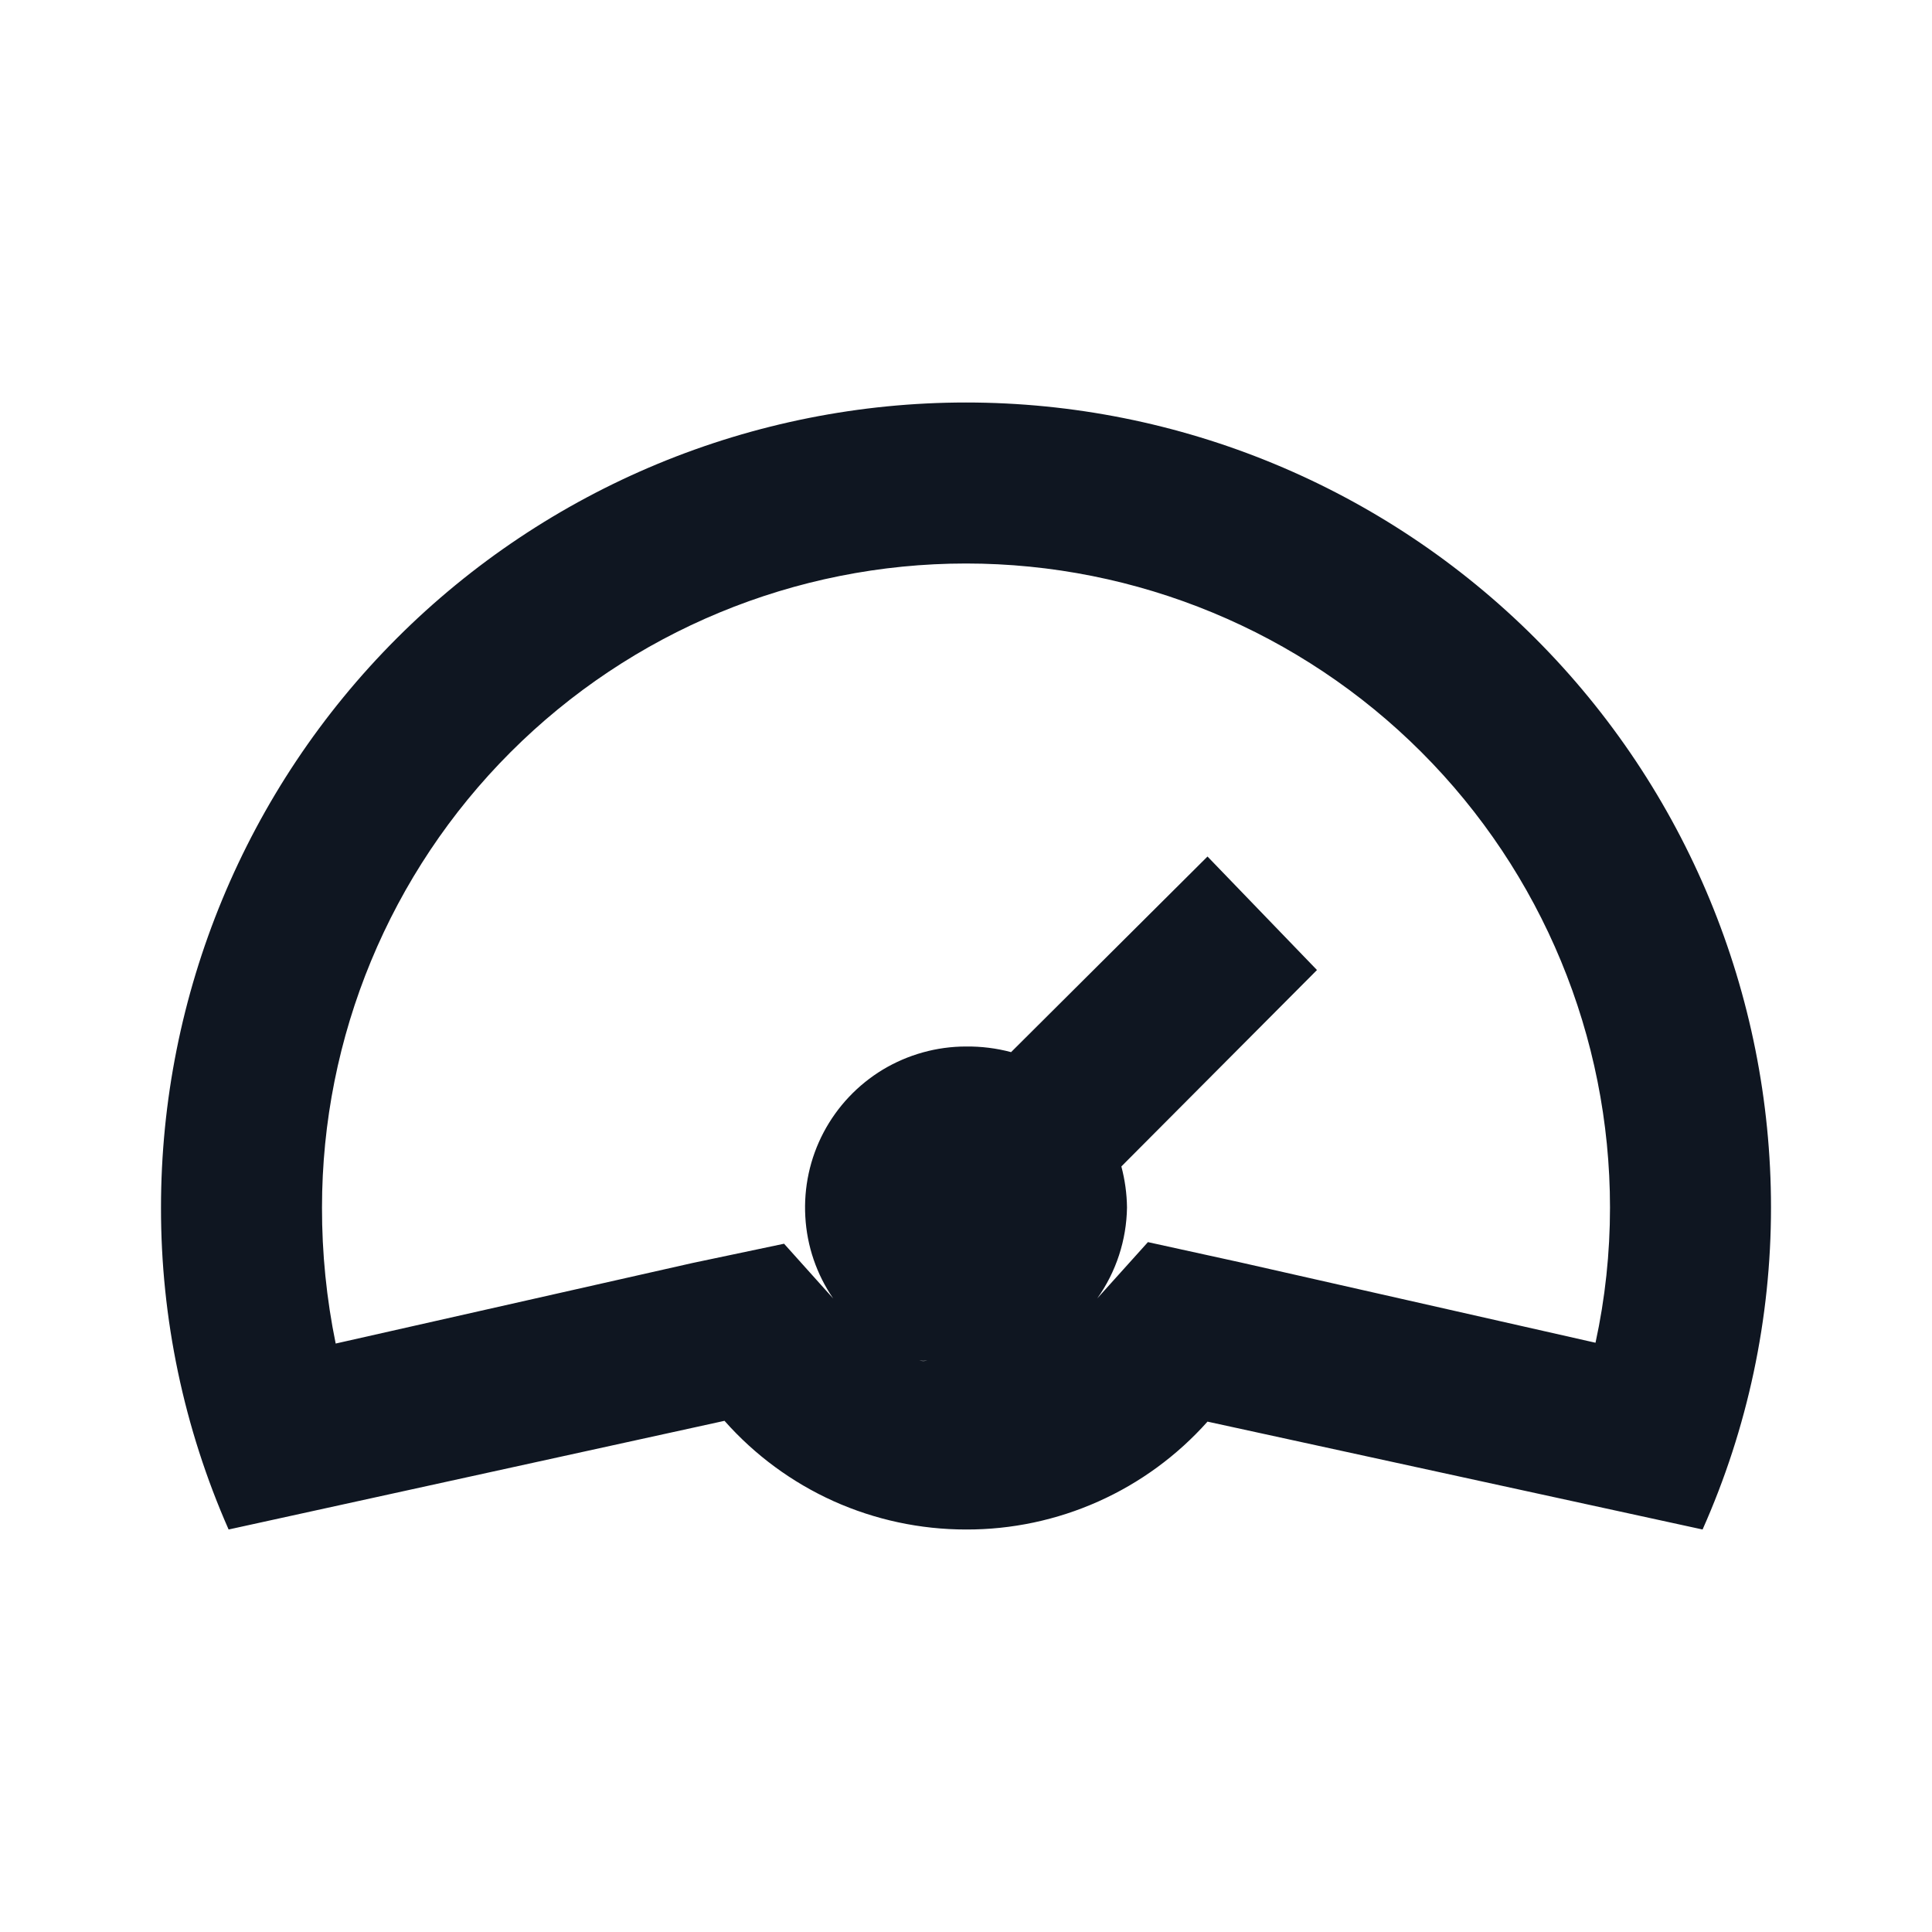 <svg width="24" height="24" viewBox="0 0 24 24" fill="none" xmlns="http://www.w3.org/2000/svg">
<path d="M12 5C10.687 5 9.386 5.259 8.173 5.761C6.96 6.264 5.858 7 4.929 7.929C3.054 9.804 2 12.348 2 15C1.998 16.377 2.284 17.74 2.84 19L9 17.65C9.376 18.075 9.838 18.415 10.355 18.648C10.872 18.88 11.433 19 12 19C12.566 19.002 13.127 18.883 13.644 18.652C14.161 18.421 14.623 18.083 15 17.66L21.15 19C21.711 17.741 22 16.378 22 15C22 12.348 20.946 9.804 19.071 7.929C17.196 6.054 14.652 5 12 5ZM11.42 16.9C11.453 16.906 11.487 16.906 11.52 16.9C11.487 16.91 11.453 16.91 11.42 16.9ZM19.82 16.68L15.4 15.68L14.26 15.43L13.63 16.13C13.865 15.8 13.994 15.405 14 15C13.998 14.828 13.974 14.656 13.93 14.49L16.36 12.05L15 10.64L12.56 13.07C12.377 13.021 12.189 12.998 12 13C11.636 13 11.279 13.1 10.967 13.287C10.655 13.476 10.401 13.745 10.231 14.067C10.061 14.389 9.983 14.752 10.004 15.115C10.024 15.479 10.144 15.83 10.35 16.13L9.74 15.45L8.6 15.69L4.17 16.69C4.056 16.134 3.999 15.568 4 15C4 12.878 4.843 10.843 6.343 9.343C7.843 7.843 9.878 7 12 7C14.122 7 16.157 7.843 17.657 9.343C19.157 10.843 20 12.878 20 15C20 15.565 19.94 16.128 19.82 16.68Z" fill="#0F1621"/>
</svg>
